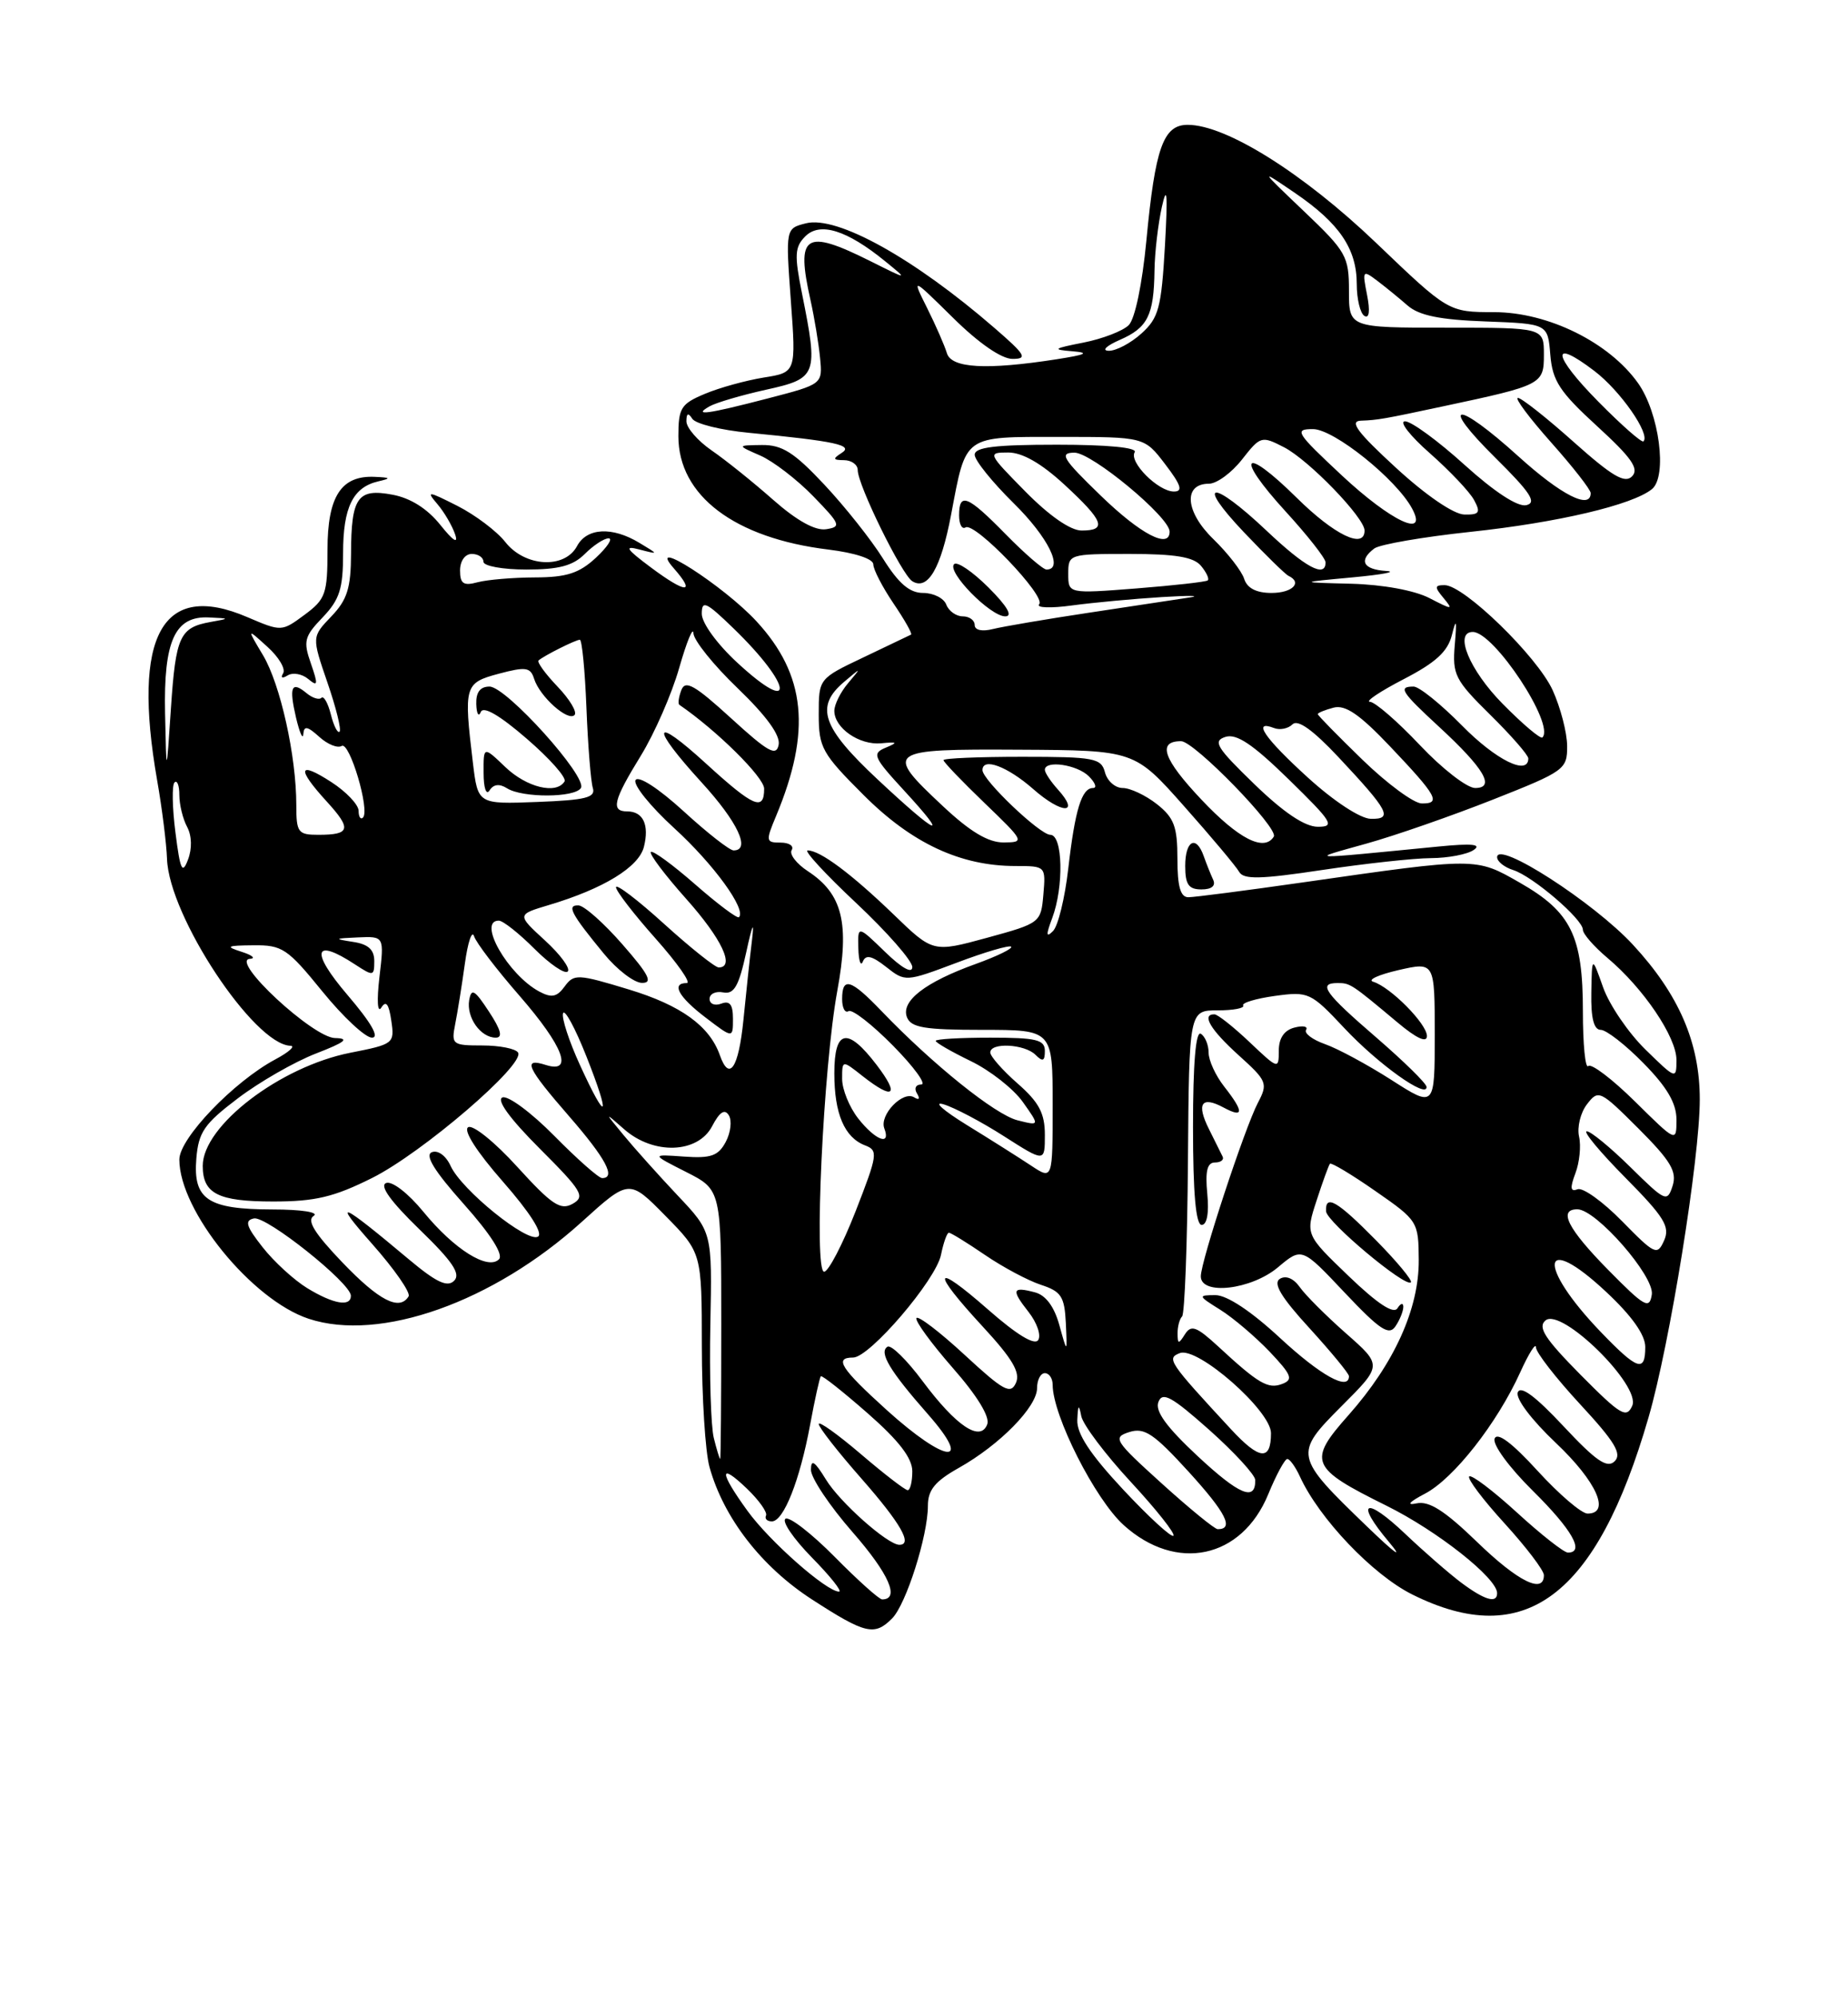 <?xml version="1.0" encoding="UTF-8" standalone="no"?>
<!DOCTYPE svg PUBLIC "-//W3C//DTD SVG 1.1//EN" "http://www.w3.org/Graphics/SVG/1.1/DTD/svg11.dtd" >
<svg xmlns="http://www.w3.org/2000/svg" xmlns:xlink="http://www.w3.org/1999/xlink" version="1.1" viewBox="0 0 237 256">
 <g >
 <path fill="currentColor"
d=" M 114.40 207.45 C 116.20 205.66 119.00 196.85 119.00 193.00 C 119.00 190.97 119.91 189.86 122.97 188.14 C 128.22 185.19 133.00 180.32 133.00 177.92 C 133.00 176.87 133.45 176.00 134.00 176.00 C 134.55 176.00 135.00 176.67 135.00 177.49 C 135.00 181.43 140.43 192.15 144.10 195.47 C 150.85 201.57 159.24 199.79 162.64 191.54 C 163.66 189.05 164.77 187.01 165.09 187.00 C 165.41 187.00 166.14 188.01 166.71 189.25 C 169.17 194.63 176.04 201.84 181.12 204.37 C 195.55 211.56 204.76 204.66 211.42 181.67 C 214.15 172.27 217.99 148.47 217.99 140.93 C 218.00 133.67 215.32 127.46 209.42 121.09 C 204.39 115.65 192.00 107.68 192.00 109.87 C 192.00 110.42 192.93 111.16 194.07 111.52 C 196.56 112.31 203.00 117.82 203.00 119.17 C 203.00 119.70 204.42 121.32 206.15 122.78 C 210.76 126.65 215.00 132.92 215.00 135.85 C 215.00 138.37 214.94 138.35 211.02 134.52 C 208.84 132.39 206.40 128.81 205.60 126.57 C 204.16 122.50 204.16 122.50 204.08 127.25 C 204.02 130.51 204.41 132.00 205.29 132.00 C 206.00 132.00 208.48 133.93 210.79 136.29 C 213.80 139.35 215.00 141.41 215.00 143.50 C 215.00 146.43 215.00 146.43 209.69 141.19 C 206.77 138.31 204.07 136.26 203.69 136.64 C 203.31 137.02 203.00 133.86 203.00 129.62 C 203.00 119.96 201.50 116.90 194.92 113.14 C 189.23 109.89 189.48 109.89 167.15 113.09 C 159.81 114.14 153.17 115.00 152.40 115.00 C 151.39 115.00 151.00 113.63 151.00 110.07 C 151.00 105.94 150.57 104.81 148.37 103.07 C 146.92 101.93 144.94 101.00 143.98 101.00 C 143.02 101.00 142.00 100.10 141.71 99.00 C 141.23 97.17 140.35 97.00 131.09 97.00 C 125.54 97.00 121.00 97.19 121.00 97.43 C 121.00 97.67 123.36 100.13 126.25 102.91 C 131.40 107.86 131.44 107.96 128.71 107.98 C 126.75 107.99 124.44 106.62 120.96 103.36 C 113.32 96.22 113.64 95.99 130.75 96.09 C 145.50 96.17 145.50 96.17 151.86 103.34 C 155.36 107.28 158.53 111.06 158.92 111.75 C 159.48 112.75 161.65 112.70 169.56 111.51 C 175.03 110.69 181.30 110.00 183.50 109.99 C 185.70 109.98 188.18 109.51 189.00 108.94 C 190.07 108.21 188.76 108.08 184.50 108.50 C 167.12 110.20 167.72 110.23 175.23 108.13 C 178.93 107.10 186.24 104.55 191.48 102.48 C 200.67 98.85 201.00 98.61 200.98 95.61 C 200.97 93.90 200.13 90.69 199.13 88.48 C 197.16 84.15 187.75 75.00 185.27 75.00 C 183.97 75.00 183.95 75.24 185.13 76.65 C 186.40 78.19 186.28 78.19 183.30 76.65 C 181.39 75.67 177.35 74.93 173.30 74.82 C 166.50 74.65 166.50 74.65 173.50 74.00 C 177.35 73.64 179.26 73.27 177.75 73.18 C 174.81 72.99 174.21 71.84 176.25 70.30 C 176.94 69.78 182.49 68.82 188.58 68.17 C 199.78 66.98 209.37 64.72 211.86 62.69 C 213.86 61.05 212.79 52.92 210.07 49.10 C 206.35 43.87 198.53 40.02 191.63 40.01 C 185.75 40.00 185.75 40.00 176.47 31.12 C 167.12 22.19 157.24 16.00 152.32 16.00 C 149.19 16.00 148.15 18.92 147.02 30.83 C 146.49 36.40 145.56 40.87 144.76 41.67 C 144.01 42.42 141.39 43.43 138.95 43.91 C 135.07 44.67 134.89 44.81 137.50 45.02 C 139.80 45.21 139.33 45.45 135.50 46.05 C 126.49 47.45 121.99 47.20 121.43 45.25 C 121.14 44.29 120.01 41.70 118.91 39.50 C 116.91 35.50 116.91 35.50 122.24 40.75 C 125.52 43.99 128.44 46.00 129.84 46.00 C 131.83 46.00 131.53 45.49 127.53 42.03 C 117.21 33.09 107.35 27.62 103.37 28.62 C 100.75 29.28 100.75 29.28 101.42 38.50 C 102.10 47.73 102.10 47.73 97.95 48.39 C 95.67 48.76 92.27 49.69 90.40 50.48 C 87.33 51.76 87.00 52.29 87.00 55.91 C 87.00 63.53 94.21 68.98 106.25 70.44 C 109.65 70.86 112.00 71.63 112.00 72.34 C 112.00 73.00 113.17 75.25 114.59 77.35 C 116.01 79.44 117.03 81.24 116.84 81.34 C 116.65 81.44 113.91 82.75 110.75 84.25 C 105.00 86.98 105.00 86.98 105.00 91.57 C 105.00 95.83 105.42 96.58 110.75 101.90 C 116.94 108.09 123.18 111.00 130.24 111.00 C 134.10 111.00 134.12 111.02 133.81 114.65 C 133.50 118.26 133.42 118.33 126.58 120.20 C 119.65 122.09 119.65 122.09 114.58 117.19 C 109.18 111.99 105.18 109.00 103.58 109.00 C 103.05 109.00 105.85 112.04 109.81 115.75 C 113.76 119.46 117.00 123.15 117.00 123.95 C 117.00 124.84 115.65 124.09 113.50 122.00 C 110.00 118.61 110.00 118.61 110.08 121.55 C 110.12 123.17 110.39 123.93 110.66 123.24 C 111.04 122.32 111.82 122.50 113.64 123.93 C 116.09 125.86 116.14 125.86 122.68 123.40 C 126.30 122.03 129.44 121.11 129.68 121.34 C 129.91 121.57 127.88 122.56 125.17 123.54 C 118.66 125.88 115.52 128.30 116.31 130.37 C 116.83 131.71 118.55 132.00 125.97 132.00 C 135.00 132.00 135.00 132.00 135.00 141.62 C 135.00 151.23 135.00 151.23 132.25 149.41 C 130.74 148.41 127.03 146.06 124.00 144.20 C 120.97 142.33 119.62 141.14 121.00 141.54 C 122.38 141.95 125.86 143.78 128.75 145.63 C 134.00 148.98 134.00 148.98 134.00 145.46 C 134.00 142.69 133.25 141.28 130.50 138.87 C 128.57 137.18 127.00 135.39 127.00 134.90 C 127.00 133.58 131.41 133.81 132.80 135.20 C 133.73 136.13 134.00 136.02 134.00 134.70 C 134.00 133.26 132.92 133.00 127.00 133.00 C 123.15 133.00 120.00 133.18 120.00 133.41 C 120.00 133.64 122.02 134.80 124.49 136.00 C 126.96 137.19 129.97 139.55 131.17 141.24 C 133.35 144.31 133.35 144.31 130.49 143.59 C 127.63 142.87 119.65 136.46 113.05 129.59 C 109.11 125.48 108.00 125.15 108.00 128.06 C 108.00 129.19 108.37 129.89 108.83 129.60 C 109.29 129.32 111.86 131.32 114.54 134.04 C 117.23 136.77 118.85 139.00 118.15 139.00 C 117.45 139.00 117.20 139.51 117.60 140.15 C 118.02 140.84 117.87 141.04 117.24 140.65 C 115.79 139.75 112.75 142.91 113.41 144.63 C 114.29 146.93 112.27 146.16 110.07 143.37 C 108.93 141.92 108.00 139.63 108.00 138.29 C 108.00 135.85 108.00 135.85 110.63 137.93 C 114.62 141.06 115.42 140.42 112.43 136.50 C 108.68 131.59 107.00 131.92 107.00 137.57 C 107.00 142.75 108.30 145.80 110.95 146.81 C 112.64 147.45 112.56 148.00 109.73 155.25 C 108.06 159.51 106.24 163.00 105.69 163.00 C 104.35 163.00 105.58 136.83 107.38 127.00 C 108.98 118.32 108.06 114.58 103.60 111.66 C 102.14 110.70 101.20 109.48 101.53 108.96 C 101.85 108.43 101.21 108.00 100.11 108.00 C 98.21 108.00 98.18 107.81 99.53 104.59 C 104.07 93.72 103.35 86.50 97.02 79.64 C 92.84 75.10 82.67 68.58 86.41 72.84 C 89.30 76.13 87.98 76.09 83.50 72.75 C 80.28 70.35 79.99 69.90 82.00 70.43 C 84.50 71.08 84.50 71.08 82.00 69.58 C 78.51 67.47 75.26 67.64 74.00 70.00 C 72.41 72.96 67.31 72.67 64.80 69.47 C 63.71 68.08 60.94 66.00 58.66 64.84 C 54.84 62.91 54.63 62.89 56.10 64.62 C 56.98 65.65 58.00 67.40 58.37 68.50 C 58.80 69.77 58.11 69.33 56.48 67.29 C 54.82 65.21 52.66 63.84 50.35 63.41 C 45.86 62.56 45.04 63.73 45.02 70.95 C 45.00 75.38 44.54 76.87 42.49 79.01 C 39.98 81.63 39.98 81.63 41.99 87.48 C 43.10 90.70 43.80 93.53 43.55 93.78 C 43.30 94.03 42.80 93.04 42.43 91.57 C 42.06 90.11 41.52 89.15 41.22 89.44 C 40.93 89.74 40.07 89.47 39.32 88.85 C 37.37 87.23 37.04 88.02 37.97 92.01 C 38.43 93.93 38.84 94.87 38.90 94.10 C 38.98 92.99 39.42 93.07 40.94 94.44 C 42.00 95.41 43.30 95.93 43.82 95.61 C 44.83 94.99 47.47 103.87 46.55 104.79 C 46.25 105.09 45.99 104.70 45.99 103.92 C 45.98 103.14 44.41 101.48 42.49 100.24 C 38.24 97.49 38.01 98.47 41.89 102.72 C 45.13 106.26 44.94 107.00 40.83 107.00 C 38.22 107.00 38.00 106.71 38.00 103.18 C 38.00 96.90 35.96 87.73 33.74 84.00 C 31.65 80.50 31.65 80.50 34.29 82.90 C 35.75 84.21 36.66 85.74 36.31 86.30 C 35.95 86.89 36.19 87.00 36.89 86.57 C 37.55 86.16 38.74 86.37 39.53 87.03 C 40.77 88.06 40.82 87.78 39.87 85.04 C 38.87 82.19 39.02 81.58 41.38 79.13 C 43.56 76.85 44.00 75.46 44.00 70.89 C 44.00 65.03 45.26 62.46 48.50 61.70 C 50.19 61.31 50.12 61.21 48.08 61.12 C 43.76 60.91 42.00 63.61 42.00 70.47 C 42.00 76.12 41.76 76.80 39.06 78.80 C 36.12 80.97 36.10 80.97 31.72 79.10 C 20.80 74.41 16.91 81.45 20.15 100.00 C 20.78 103.58 21.35 108.12 21.42 110.10 C 21.68 117.44 32.56 133.88 37.25 134.04 C 37.94 134.06 37.06 134.85 35.30 135.79 C 29.96 138.65 23.00 145.90 23.00 148.62 C 23.00 155.19 32.29 166.62 39.59 169.03 C 48.73 172.05 63.24 166.90 74.60 156.62 C 80.69 151.11 80.69 151.11 85.34 155.84 C 90.00 160.57 90.00 160.57 90.01 172.53 C 90.01 179.12 90.45 186.09 90.99 188.03 C 92.80 194.55 97.66 200.82 104.14 205.01 C 110.97 209.43 112.15 209.71 114.40 207.45 Z  M 155.58 112.75 C 155.26 112.06 154.72 110.71 154.38 109.75 C 153.41 106.98 152.00 107.71 152.00 111.00 C 152.00 113.37 152.44 114.00 154.08 114.00 C 155.39 114.00 155.95 113.54 155.58 112.75 Z  M 107.05 199.55 C 104.08 196.55 101.24 194.35 100.74 194.66 C 100.23 194.98 101.75 197.21 104.11 199.62 C 106.48 202.03 108.05 204.00 107.60 204.00 C 106.00 204.00 98.69 197.56 95.87 193.66 C 92.22 188.63 92.19 187.35 95.80 190.81 C 97.34 192.29 98.44 193.84 98.24 194.25 C 98.04 194.66 98.38 195.00 98.99 195.00 C 100.50 195.00 102.58 189.73 103.90 182.59 C 104.50 179.34 105.12 176.55 105.27 176.40 C 105.42 176.24 108.12 178.38 111.27 181.14 C 115.28 184.65 117.00 186.89 117.00 188.58 C 117.00 189.91 116.73 191.00 116.41 191.00 C 116.08 191.00 113.38 188.92 110.41 186.38 C 107.43 183.84 105.00 182.10 105.00 182.52 C 105.00 182.94 107.47 186.10 110.50 189.54 C 115.51 195.25 117.09 198.00 115.34 198.00 C 113.84 198.00 107.69 192.54 105.92 189.63 C 104.48 187.28 104.01 186.97 104.00 188.39 C 104.00 189.43 106.41 193.03 109.35 196.39 C 114.01 201.72 115.45 205.00 113.13 205.00 C 112.75 205.00 110.01 202.55 107.05 199.55 Z  M 187.38 202.84 C 185.80 201.65 182.60 198.86 180.27 196.65 C 175.09 191.72 173.68 192.37 178.13 197.64 C 180.07 199.96 178.94 199.15 175.30 195.64 C 165.96 186.64 165.91 186.38 172.08 180.20 C 177.28 175.00 177.28 175.00 172.63 170.91 C 170.08 168.66 167.40 165.99 166.69 164.97 C 165.90 163.85 164.91 163.44 164.14 163.91 C 163.23 164.48 164.29 166.26 167.94 170.24 C 170.72 173.29 173.00 176.05 173.00 176.39 C 173.00 178.32 169.37 176.31 164.17 171.50 C 160.45 168.05 157.35 166.00 155.87 166.00 C 153.60 166.01 153.63 166.09 156.50 167.88 C 158.15 168.91 160.99 171.33 162.82 173.24 C 165.66 176.24 165.89 176.83 164.44 177.38 C 162.63 178.08 161.40 177.36 156.21 172.56 C 153.45 170.02 152.76 169.77 151.97 171.01 C 151.15 172.31 151.03 172.29 151.02 170.92 C 151.01 170.05 151.27 169.06 151.60 168.73 C 151.93 168.40 152.27 159.44 152.35 148.82 C 152.50 129.50 152.50 129.50 156.16 129.50 C 158.17 129.50 159.64 129.22 159.43 128.88 C 159.22 128.54 161.05 127.99 163.50 127.65 C 167.82 127.06 168.10 127.19 172.40 131.77 C 176.74 136.40 183.05 140.90 182.95 139.31 C 182.93 138.86 180.03 136.03 176.53 133.00 C 169.87 127.26 168.97 126.00 171.54 126.00 C 173.16 126.00 173.30 126.09 179.25 131.07 C 181.67 133.10 183.00 133.71 183.00 132.79 C 183.00 131.23 178.31 126.50 176.10 125.83 C 175.34 125.59 176.80 124.93 179.35 124.34 C 184.00 123.28 184.00 123.28 184.00 132.63 C 184.00 141.98 184.00 141.98 178.43 138.41 C 175.36 136.45 171.54 134.39 169.93 133.83 C 168.32 133.26 167.23 132.44 167.50 132.00 C 167.78 131.55 167.10 131.42 166.00 131.71 C 164.69 132.05 164.00 133.07 164.00 134.68 C 164.00 137.08 163.93 137.06 160.25 133.57 C 158.19 131.62 156.16 130.01 155.75 130.01 C 154.05 129.99 155.22 131.97 158.85 135.25 C 162.51 138.55 162.63 138.86 161.32 141.35 C 159.62 144.60 154.00 161.67 154.00 163.59 C 154.00 166.07 160.48 165.31 163.90 162.43 C 166.96 159.86 166.96 159.86 172.45 165.68 C 176.97 170.46 178.13 171.23 178.96 170.00 C 179.52 169.18 179.97 168.05 179.97 167.50 C 179.97 166.95 179.63 167.03 179.22 167.68 C 178.72 168.47 176.66 167.11 172.95 163.55 C 167.42 158.24 167.42 158.24 168.85 153.87 C 169.63 151.47 170.40 149.35 170.56 149.16 C 170.72 148.97 173.35 150.54 176.39 152.66 C 181.84 156.44 181.92 156.58 181.95 161.50 C 181.99 167.75 178.80 174.77 172.96 181.36 C 167.66 187.32 168.01 188.14 177.81 192.99 C 184.34 196.22 192.00 202.27 192.00 204.20 C 192.00 205.57 190.39 205.09 187.38 202.84 Z  M 176.48 158.98 C 171.48 153.91 169.95 153.02 170.06 155.25 C 170.12 156.59 180.21 165.04 180.94 164.36 C 181.18 164.14 179.17 161.71 176.48 158.98 Z  M 154.83 153.00 C 154.55 150.11 154.82 149.00 155.81 149.00 C 156.55 149.00 157.00 148.66 156.80 148.25 C 156.60 147.84 155.81 146.26 155.06 144.75 C 153.40 141.45 154.08 140.43 156.91 141.95 C 159.53 143.36 159.56 142.53 157.00 139.27 C 155.90 137.87 155.00 135.92 155.00 134.92 C 155.00 133.93 154.55 132.84 154.00 132.50 C 153.35 132.10 153.00 136.32 153.00 144.44 C 153.00 152.94 153.36 157.00 154.11 157.00 C 154.79 157.00 155.07 155.48 154.83 153.00 Z  M 189.40 197.61 C 185.28 193.63 183.28 192.35 181.67 192.69 C 180.31 192.98 180.72 192.51 182.76 191.44 C 186.43 189.52 192.00 182.43 194.97 175.88 C 196.06 173.47 196.97 172.04 196.98 172.69 C 196.99 173.35 199.54 176.63 202.65 179.99 C 207.10 184.79 208.04 186.35 207.07 187.30 C 206.11 188.24 204.69 187.27 200.51 182.80 C 196.92 178.96 195.01 177.54 194.65 178.46 C 194.35 179.26 196.40 181.98 199.56 184.97 C 204.75 189.88 206.60 194.00 203.60 194.00 C 202.83 194.00 199.95 191.54 197.20 188.53 C 193.91 184.93 192.02 183.51 191.68 184.39 C 191.39 185.14 193.54 188.08 196.58 191.08 C 201.61 196.05 203.29 199.00 201.08 199.00 C 200.57 199.00 197.63 196.69 194.55 193.87 C 191.46 191.05 188.70 188.96 188.42 189.24 C 188.15 189.52 190.19 192.23 192.96 195.26 C 195.73 198.30 198.00 201.28 198.00 201.89 C 198.00 204.37 194.65 202.70 189.40 197.61 Z  M 144.03 190.91 C 139.80 186.38 138.08 183.76 138.16 182.00 C 138.25 180.03 138.36 179.92 138.67 181.51 C 138.89 182.61 141.75 186.41 145.02 189.94 C 148.29 193.47 150.75 196.58 150.49 196.84 C 150.23 197.10 147.32 194.43 144.03 190.91 Z  M 148.99 190.14 C 142.91 184.64 142.66 184.24 144.83 183.55 C 146.77 182.94 147.96 183.73 152.46 188.66 C 157.23 193.90 158.30 196.00 156.17 196.00 C 155.78 196.00 152.55 193.36 148.99 190.14 Z  M 153.61 186.65 C 149.59 182.90 148.11 180.87 148.56 179.70 C 149.08 178.34 150.26 178.99 155.08 183.27 C 158.31 186.15 160.96 189.04 160.98 189.69 C 161.03 192.48 158.95 191.62 153.61 186.65 Z  M 91.54 184.30 C 91.17 182.82 90.97 176.27 91.10 169.76 C 91.34 157.91 91.34 157.91 86.89 153.21 C 84.45 150.62 81.34 147.15 79.98 145.50 C 77.50 142.50 77.50 142.50 80.06 144.75 C 83.82 148.05 89.49 147.85 91.32 144.36 C 92.29 142.51 92.94 142.09 93.47 142.95 C 93.89 143.63 93.71 145.17 93.07 146.37 C 92.11 148.16 91.17 148.49 87.70 148.24 C 83.50 147.94 83.50 147.94 88.00 150.22 C 92.50 152.50 92.50 152.50 92.50 169.75 C 92.50 179.23 92.44 187.00 92.36 187.00 C 92.28 187.00 91.91 185.79 91.54 184.30 Z  M 157.89 183.21 C 149.87 174.55 149.57 174.10 151.31 173.43 C 153.59 172.56 163.00 180.82 163.00 183.69 C 163.00 187.28 161.53 187.14 157.89 183.21 Z  M 113.72 180.73 C 107.81 175.38 106.93 174.00 109.41 174.00 C 111.53 174.00 120.04 164.05 120.68 160.83 C 121.00 159.27 121.45 158.00 121.69 158.00 C 121.94 158.00 124.02 159.28 126.32 160.85 C 128.62 162.42 131.85 164.14 133.50 164.68 C 136.10 165.53 136.52 166.17 136.69 169.58 C 136.87 173.50 136.87 173.50 135.86 169.85 C 135.20 167.46 134.11 166.00 132.72 165.64 C 129.80 164.87 129.66 165.30 131.91 168.16 C 132.98 169.52 133.54 171.13 133.15 171.75 C 132.70 172.48 130.41 171.09 126.73 167.86 C 119.65 161.65 119.30 162.75 126.04 170.04 C 129.84 174.15 130.89 175.93 130.29 177.25 C 129.61 178.77 128.70 178.27 123.71 173.66 C 120.53 170.72 117.75 168.60 117.53 168.94 C 117.32 169.29 119.41 172.15 122.17 175.31 C 125.32 178.89 126.98 181.61 126.61 182.56 C 125.73 184.87 122.64 182.81 118.31 177.01 C 116.30 174.31 114.28 172.33 113.82 172.61 C 112.68 173.32 114.10 175.70 118.99 181.25 C 124.90 187.96 121.33 187.60 113.72 180.73 Z  M 202.69 176.20 C 198.11 171.56 197.17 170.11 198.21 169.24 C 200.25 167.54 210.48 177.60 209.33 180.18 C 208.59 181.84 207.83 181.38 202.69 176.20 Z  M 205.32 170.75 C 197.03 162.13 197.59 157.73 205.99 165.59 C 209.27 168.65 211.00 171.09 211.00 172.64 C 211.00 175.95 210.01 175.62 205.32 170.75 Z  M 206.25 162.77 C 201.06 157.50 199.79 155.00 202.29 155.00 C 204.70 155.00 212.20 163.59 211.84 165.92 C 211.54 167.86 210.93 167.52 206.25 162.77 Z  M 39.41 165.11 C 37.71 164.07 35.13 161.71 33.68 159.86 C 31.56 157.17 31.34 156.43 32.56 156.17 C 34.16 155.82 45.00 164.46 45.00 166.08 C 45.00 167.54 42.76 167.15 39.41 165.11 Z  M 43.92 161.82 C 40.33 158.07 39.31 156.42 40.23 155.84 C 40.95 155.38 38.66 155.02 34.94 155.02 C 26.63 155.00 24.75 153.74 25.18 148.49 C 25.46 145.11 26.19 144.04 30.50 140.78 C 33.25 138.69 37.75 136.11 40.50 135.04 C 44.30 133.57 44.89 133.09 42.96 133.05 C 40.13 132.99 29.45 123.08 32.04 122.90 C 32.84 122.85 32.38 122.44 31.00 122.00 C 28.85 121.31 29.05 121.19 32.50 121.16 C 36.20 121.12 36.87 121.57 41.33 127.06 C 43.99 130.33 46.85 133.00 47.70 133.00 C 48.71 133.00 47.61 131.09 44.54 127.50 C 39.77 121.91 40.22 120.13 45.54 123.62 C 47.88 125.15 48.00 125.13 48.00 123.18 C 48.00 121.71 47.22 121.01 45.25 120.72 C 42.80 120.34 42.86 120.28 45.89 120.15 C 49.28 120.00 49.28 120.00 48.66 125.25 C 48.31 128.25 48.41 129.92 48.90 129.15 C 49.50 128.19 49.87 128.67 50.18 130.81 C 50.62 133.75 50.50 133.84 44.95 134.93 C 35.91 136.71 26.00 144.30 26.00 149.43 C 26.00 153.00 27.97 154.00 35.04 154.00 C 40.42 154.00 42.82 153.43 47.71 150.99 C 54.16 147.77 67.38 136.42 66.44 134.91 C 66.13 134.41 64.07 134.00 61.86 134.00 C 58.01 134.00 57.86 133.88 58.38 131.25 C 58.68 129.74 59.24 126.25 59.62 123.50 C 60.00 120.75 60.53 119.17 60.80 120.00 C 61.06 120.83 63.69 124.27 66.64 127.65 C 72.26 134.11 73.60 137.64 70.00 136.50 C 66.96 135.53 67.54 136.82 73.00 143.09 C 77.70 148.49 79.03 151.00 77.22 151.00 C 76.78 151.00 74.02 148.56 71.08 145.58 C 68.14 142.60 65.15 140.39 64.44 140.66 C 63.63 140.97 65.37 143.37 69.21 147.21 C 74.66 152.66 75.09 153.37 73.43 154.30 C 71.88 155.17 70.76 154.41 66.35 149.57 C 63.47 146.39 60.63 144.11 60.04 144.48 C 59.38 144.88 61.14 147.63 64.52 151.48 C 67.94 155.38 69.67 158.09 69.00 158.50 C 67.64 159.34 59.19 152.52 57.79 149.44 C 57.19 148.13 56.17 147.38 55.39 147.68 C 54.44 148.05 55.69 150.08 59.48 154.33 C 62.93 158.20 64.59 160.81 63.99 161.41 C 62.56 162.84 58.25 160.14 54.30 155.32 C 52.35 152.94 50.28 151.34 49.52 151.63 C 48.64 151.97 50.10 153.99 53.79 157.57 C 58.04 161.68 59.12 163.28 58.24 164.16 C 57.37 165.03 55.95 164.36 52.43 161.41 C 43.61 154.01 42.51 153.55 47.71 159.42 C 50.58 162.66 52.69 165.69 52.40 166.16 C 51.23 168.06 48.62 166.72 43.92 161.82 Z  M 62.70 129.65 C 60.87 126.86 60.45 126.61 60.17 128.20 C 59.80 130.41 61.64 133.00 63.58 133.00 C 64.51 133.00 64.25 132.00 62.70 129.65 Z  M 208.02 156.52 C 205.56 154.01 202.99 152.17 202.32 152.43 C 201.39 152.79 201.33 152.27 202.04 150.38 C 202.57 149.00 202.78 146.88 202.51 145.68 C 202.24 144.48 202.69 142.61 203.53 141.53 C 204.99 139.63 205.20 139.73 210.13 144.65 C 214.27 148.79 215.08 150.16 214.51 151.98 C 213.82 154.13 213.60 154.03 209.11 149.61 C 206.54 147.08 204.01 145.00 203.50 145.00 C 202.98 145.00 205.21 147.68 208.45 150.95 C 213.44 155.99 214.20 157.23 213.42 158.99 C 212.54 160.96 212.25 160.83 208.02 156.52 Z  M 74.37 136.49 C 72.98 133.46 72.01 130.48 72.21 129.88 C 72.41 129.27 73.76 131.75 75.20 135.39 C 78.38 143.41 77.85 144.11 74.37 136.49 Z  M 92.32 135.25 C 91.00 131.50 87.33 128.85 80.64 126.82 C 74.09 124.83 73.61 124.81 72.42 126.43 C 71.43 127.80 70.74 127.93 69.16 127.09 C 65.14 124.93 61.18 118.00 63.97 118.00 C 64.50 118.00 66.55 119.62 68.53 121.60 C 70.51 123.58 72.44 124.89 72.81 124.52 C 73.19 124.15 71.87 122.35 69.89 120.54 C 66.28 117.23 66.28 117.23 70.39 116.00 C 77.40 113.91 81.93 111.14 82.58 108.54 C 83.29 105.72 82.48 104.00 80.44 104.00 C 78.31 104.00 78.65 102.60 82.19 96.85 C 83.94 94.00 86.16 88.94 87.11 85.59 C 88.07 82.24 88.89 80.25 88.93 81.17 C 88.97 82.08 91.52 85.26 94.61 88.22 C 98.30 91.77 100.10 94.25 99.86 95.46 C 99.56 96.99 98.51 96.40 93.76 92.06 C 89.10 87.81 87.89 87.12 87.38 88.45 C 87.04 89.35 86.92 90.20 87.13 90.34 C 91.92 93.62 98.00 99.63 98.00 101.09 C 98.00 104.02 96.64 103.43 90.58 97.90 C 83.65 91.56 83.30 92.98 90.00 100.31 C 94.61 105.35 96.32 109.00 94.08 109.00 C 93.57 109.00 90.68 106.74 87.66 103.97 C 84.46 101.05 81.88 99.38 81.51 99.98 C 81.16 100.56 83.39 103.34 86.48 106.16 C 91.54 110.78 95.75 116.58 94.77 117.56 C 94.56 117.77 92.03 115.87 89.15 113.35 C 86.27 110.83 83.71 108.96 83.47 109.20 C 83.23 109.44 85.27 112.15 88.02 115.23 C 92.56 120.32 94.30 124.00 92.17 124.00 C 91.71 124.00 88.56 121.49 85.17 118.42 C 81.78 115.34 79.00 113.23 79.00 113.72 C 79.00 114.20 81.29 117.17 84.08 120.30 C 86.87 123.44 88.67 126.00 88.08 126.00 C 86.04 126.00 87.00 127.77 90.50 130.43 C 94.00 133.10 94.00 133.10 94.00 130.58 C 94.00 128.75 93.59 128.22 92.50 128.64 C 91.67 128.95 91.00 128.68 91.00 128.03 C 91.00 127.38 91.79 127.01 92.75 127.20 C 94.14 127.47 94.75 126.42 95.71 122.02 C 96.49 118.43 96.75 117.90 96.44 120.50 C 96.17 122.70 95.68 127.31 95.34 130.75 C 94.72 136.91 93.53 138.68 92.32 135.25 Z  M 79.83 121.05 C 77.45 118.32 74.91 116.07 74.19 116.05 C 72.64 115.99 73.22 117.10 77.44 122.23 C 79.12 124.28 81.32 125.97 82.33 125.98 C 83.77 126.00 83.22 124.92 79.83 121.05 Z  M 134.94 117.68 C 136.45 113.67 136.31 107.00 134.70 107.00 C 133.37 107.00 126.00 99.98 126.00 98.71 C 126.00 97.04 129.19 98.23 132.50 101.13 C 136.19 104.38 138.59 104.41 135.66 101.18 C 134.75 100.17 134.00 99.04 134.00 98.67 C 134.00 97.40 138.15 98.00 139.64 99.50 C 140.47 100.33 140.71 101.00 140.18 101.00 C 138.72 101.00 137.87 103.78 137.00 111.34 C 136.57 115.11 135.69 118.71 135.04 119.34 C 134.15 120.23 134.13 119.83 134.94 117.68 Z  M 22.50 106.70 C 22.09 103.52 22.04 100.63 22.38 100.29 C 22.72 99.95 23.00 100.67 23.00 101.90 C 23.00 103.13 23.45 104.97 24.00 105.99 C 24.60 107.12 24.65 108.77 24.11 110.18 C 23.38 112.12 23.11 111.54 22.50 106.70 Z  M 154.09 102.50 C 149.18 97.31 148.37 95.00 151.47 95.00 C 153.16 95.00 164.02 106.17 163.36 107.23 C 162.13 109.21 158.85 107.54 154.09 102.50 Z  M 112.54 99.89 C 105.40 93.21 104.50 90.58 108.25 87.40 C 110.50 85.50 110.50 85.50 108.75 87.58 C 107.79 88.72 107.00 90.31 107.00 91.11 C 107.00 93.31 110.20 95.53 113.00 95.27 C 115.12 95.07 115.21 95.16 113.57 95.84 C 111.80 96.58 112.01 97.05 115.95 101.33 C 121.96 107.85 120.30 107.15 112.54 99.89 Z  M 160.87 100.51 C 156.00 95.80 155.50 94.98 157.16 94.45 C 158.59 94.00 160.65 95.38 165.29 99.91 C 170.89 105.38 171.26 105.97 169.00 105.97 C 167.33 105.96 164.62 104.14 160.87 100.51 Z  M 167.75 99.68 C 162.18 94.62 160.54 92.22 163.38 93.31 C 164.14 93.61 165.21 93.39 165.76 92.84 C 166.43 92.17 168.37 93.55 171.63 97.02 C 178.12 103.94 178.69 105.01 175.80 104.95 C 174.47 104.93 171.07 102.70 167.75 99.68 Z  M 60.65 97.79 C 59.46 87.88 59.56 87.53 63.98 86.35 C 67.43 85.43 68.03 85.52 68.50 87.01 C 69.22 89.28 72.83 92.51 73.68 91.65 C 74.05 91.28 73.07 89.64 71.50 88.00 C 69.93 86.36 68.84 84.85 69.07 84.65 C 69.78 84.03 73.83 82.00 74.36 82.00 C 74.64 82.00 75.02 85.94 75.21 90.75 C 75.40 95.56 75.77 100.17 76.03 101.00 C 76.41 102.23 75.12 102.55 68.89 102.79 C 61.29 103.08 61.29 103.08 60.65 97.79 Z  M 65.03 101.04 C 67.00 102.28 73.72 102.26 74.50 101.00 C 75.37 99.59 64.93 88.00 62.78 88.00 C 61.58 88.00 61.03 88.73 61.08 90.25 C 61.12 91.49 61.38 91.94 61.66 91.26 C 61.98 90.46 64.07 91.67 67.54 94.67 C 70.50 97.22 72.69 99.69 72.40 100.16 C 71.35 101.86 67.54 100.93 64.80 98.31 C 62.00 95.63 62.00 95.63 62.02 99.06 C 62.02 101.02 62.36 101.99 62.79 101.30 C 63.29 100.51 64.05 100.42 65.03 101.04 Z  M 174.75 97.40 C 171.59 94.33 169.00 91.70 169.00 91.53 C 169.00 91.37 169.91 90.99 171.03 90.70 C 172.54 90.31 174.37 91.56 178.28 95.68 C 184.31 102.03 184.85 103.01 182.33 102.98 C 181.32 102.97 177.91 100.46 174.75 97.40 Z  M 182.09 95.50 C 179.23 92.47 176.35 89.98 175.69 89.95 C 175.04 89.93 176.97 88.63 180.00 87.06 C 184.14 84.92 185.68 83.51 186.21 81.36 C 186.76 79.16 186.85 79.46 186.57 82.65 C 186.25 86.47 186.59 87.16 191.11 91.61 C 193.80 94.26 196.00 96.78 196.00 97.21 C 196.00 99.47 191.85 97.42 187.50 93.00 C 184.79 90.25 182.00 88.00 181.29 88.00 C 179.26 88.00 179.69 88.67 184.57 93.17 C 190.34 98.49 191.82 101.00 189.18 101.00 C 188.14 101.00 184.95 98.53 182.09 95.50 Z  M 21.17 91.47 C 20.97 82.12 22.43 78.92 26.81 79.14 C 29.50 79.27 29.50 79.27 27.00 79.72 C 23.05 80.43 22.54 81.55 21.92 90.80 C 21.34 99.50 21.34 99.50 21.17 91.47 Z  M 192.69 90.19 C 188.46 85.90 186.43 81.00 188.88 81.00 C 191.61 81.00 199.45 92.88 197.81 94.52 C 197.57 94.76 195.27 92.81 192.69 90.19 Z  M 94.58 84.96 C 91.97 82.56 90.00 79.85 90.00 78.67 C 90.00 76.88 90.55 77.13 94.08 80.55 C 101.66 87.89 102.11 91.91 94.58 84.96 Z  M 125.00 80.11 C 125.00 79.50 124.31 79.00 123.47 79.00 C 122.63 79.00 121.68 78.33 121.36 77.50 C 121.05 76.67 119.71 76.00 118.39 76.00 C 116.65 76.00 115.26 74.81 113.25 71.61 C 111.74 69.19 108.34 64.91 105.71 62.11 C 101.84 57.98 100.30 57.01 97.71 57.04 C 94.50 57.08 94.50 57.08 97.50 58.39 C 99.15 59.11 102.21 61.46 104.29 63.60 C 107.80 67.21 107.92 67.53 105.95 67.83 C 104.55 68.05 102.18 66.73 99.15 64.06 C 96.59 61.80 93.04 58.95 91.26 57.73 C 89.48 56.50 88.03 54.83 88.03 54.00 C 88.03 52.96 88.26 52.86 88.78 53.67 C 89.19 54.32 92.44 55.13 96.01 55.47 C 107.18 56.55 109.52 57.06 107.93 58.06 C 106.76 58.81 106.82 58.97 108.25 58.98 C 109.21 58.99 110.00 59.56 110.00 60.25 C 110.00 62.17 115.65 73.66 117.00 74.50 C 118.99 75.73 120.67 72.84 121.97 66.00 C 123.93 55.65 123.44 56.00 135.92 56.00 C 146.76 56.00 146.76 56.00 149.43 59.50 C 151.48 62.18 151.74 63.00 150.55 63.00 C 148.53 63.00 144.75 59.21 145.52 57.96 C 145.89 57.37 142.08 57.00 135.56 57.00 C 127.61 57.00 125.00 57.32 125.00 58.29 C 125.00 59.00 127.25 61.79 130.00 64.50 C 134.42 68.85 136.47 73.00 134.21 73.00 C 133.77 73.00 131.43 70.97 129.00 68.50 C 124.08 63.48 123.00 63.05 123.00 66.06 C 123.00 67.19 123.37 67.89 123.83 67.60 C 125.02 66.87 134.21 76.45 133.27 77.45 C 132.85 77.91 134.75 77.98 137.50 77.60 C 140.25 77.23 145.43 76.75 149.00 76.53 C 152.57 76.31 154.15 76.34 152.50 76.59 C 150.85 76.84 145.05 77.71 139.61 78.54 C 134.17 79.36 128.66 80.30 127.36 80.62 C 125.94 80.98 125.00 80.77 125.00 80.11 Z  M 126.77 75.30 C 124.73 73.27 122.75 71.92 122.36 72.31 C 121.39 73.28 127.00 79.00 128.92 79.00 C 129.93 79.00 129.18 77.71 126.77 75.30 Z  M 137.00 73.55 C 137.00 71.03 137.10 71.00 144.88 71.00 C 150.72 71.00 153.08 71.39 154.02 72.52 C 154.72 73.36 155.11 74.20 154.89 74.39 C 154.68 74.58 150.56 75.04 145.75 75.42 C 137.00 76.10 137.00 76.10 137.00 73.55 Z  M 159.56 74.19 C 159.24 73.19 157.47 70.91 155.61 69.10 C 152.00 65.61 151.71 62.00 155.04 62.00 C 156.04 62.00 157.95 60.60 159.28 58.90 C 161.65 55.88 161.78 55.84 164.68 57.33 C 167.87 58.98 175.00 66.36 175.00 68.00 C 175.00 70.44 171.14 68.58 166.31 63.81 C 159.40 56.99 158.28 58.34 164.87 65.55 C 167.69 68.63 170.00 71.57 170.00 72.08 C 170.00 74.13 167.42 72.74 162.41 68.00 C 155.41 61.39 153.21 61.56 159.54 68.23 C 162.27 71.10 164.84 73.62 165.25 73.81 C 167.07 74.67 165.74 76.00 163.07 76.00 C 161.12 76.00 159.94 75.39 159.56 74.19 Z  M 59.00 73.12 C 59.00 71.90 59.64 71.00 60.50 71.00 C 61.33 71.00 62.00 71.45 62.00 72.00 C 62.00 72.55 64.47 73.00 67.50 73.00 C 71.67 73.00 73.48 72.52 75.00 71.00 C 76.10 69.90 77.47 69.00 78.05 69.00 C 78.63 69.00 77.89 70.12 76.41 71.50 C 74.27 73.48 72.65 74.00 68.60 74.01 C 65.80 74.02 62.49 74.30 61.25 74.63 C 59.44 75.12 59.00 74.82 59.00 73.12 Z  M 141.16 63.52 C 136.25 58.77 135.81 58.04 137.79 58.02 C 140.01 58.00 150.00 66.28 150.00 68.14 C 150.00 70.42 146.28 68.48 141.16 63.52 Z  M 131.50 63.00 C 126.66 58.09 126.62 58.00 129.31 58.00 C 131.12 58.00 133.55 59.39 136.52 62.13 C 141.56 66.78 142.02 68.00 138.71 68.00 C 137.29 68.00 134.56 66.11 131.50 63.00 Z  M 172.11 60.96 C 166.20 55.44 165.92 55.00 168.39 55.00 C 171.07 55.00 179.08 61.42 181.10 65.19 C 183.18 69.07 178.41 66.83 172.11 60.96 Z  M 179.02 59.95 C 174.09 55.42 173.01 53.98 174.52 53.92 C 176.71 53.84 177.45 53.71 185.17 52.06 C 197.76 49.38 198.00 49.26 198.00 45.46 C 198.00 42.00 198.00 42.00 185.50 42.00 C 173.00 42.00 173.00 42.00 173.00 37.29 C 173.00 32.85 172.66 32.25 167.25 27.10 C 161.50 21.62 161.50 21.62 166.10 24.75 C 171.78 28.63 174.00 31.90 174.00 36.41 C 174.00 38.32 174.44 40.16 174.98 40.49 C 175.60 40.87 175.73 39.87 175.32 37.80 C 174.70 34.67 174.76 34.58 176.58 35.95 C 177.64 36.75 179.41 38.19 180.52 39.16 C 181.99 40.44 184.66 40.99 190.52 41.20 C 198.50 41.50 198.50 41.50 198.82 45.46 C 199.10 48.82 200.01 50.22 204.82 54.62 C 209.25 58.67 210.24 60.09 209.31 61.05 C 208.38 62.01 206.76 61.05 201.81 56.64 C 198.34 53.54 195.13 51.01 194.67 51.00 C 194.21 51.00 196.13 53.56 198.92 56.70 C 201.71 59.83 204.00 62.76 204.00 63.20 C 204.00 65.38 200.21 63.45 194.74 58.50 C 186.74 51.26 184.42 51.40 191.77 58.67 C 196.29 63.14 197.13 64.43 195.74 64.75 C 194.64 65.00 191.66 63.05 187.82 59.58 C 184.43 56.51 181.00 54.00 180.19 54.00 C 179.38 54.00 180.82 55.85 183.38 58.10 C 185.94 60.36 188.50 63.06 189.05 64.10 C 189.92 65.71 189.72 65.99 187.79 65.95 C 186.43 65.92 182.86 63.48 179.02 59.95 Z  M 205.00 51.50 C 199.08 45.51 198.79 43.21 204.49 47.56 C 207.81 50.09 211.68 55.65 210.77 56.57 C 210.55 56.78 207.96 54.50 205.00 51.50 Z  M 91.00 52.08 C 91.83 51.61 95.09 50.65 98.25 49.95 C 104.81 48.50 104.96 48.10 102.85 37.60 C 101.86 32.68 101.92 31.65 103.28 30.29 C 105.16 28.41 108.61 29.49 113.51 33.48 C 116.50 35.91 116.50 35.91 111.58 33.45 C 103.20 29.27 102.05 30.04 103.95 38.50 C 104.44 40.70 104.99 44.02 105.17 45.87 C 105.50 49.24 105.50 49.24 98.50 51.06 C 90.70 53.09 88.77 53.35 91.00 52.08 Z  M 143.60 43.57 C 147.19 42.01 147.98 40.43 148.06 34.67 C 148.09 32.38 148.52 28.70 149.01 26.50 C 149.67 23.55 149.77 24.87 149.40 31.50 C 148.94 39.48 148.60 40.75 146.38 42.75 C 145.01 43.99 143.13 44.98 142.19 44.96 C 141.25 44.94 141.87 44.33 143.60 43.57 Z "/>
</g>
</svg>